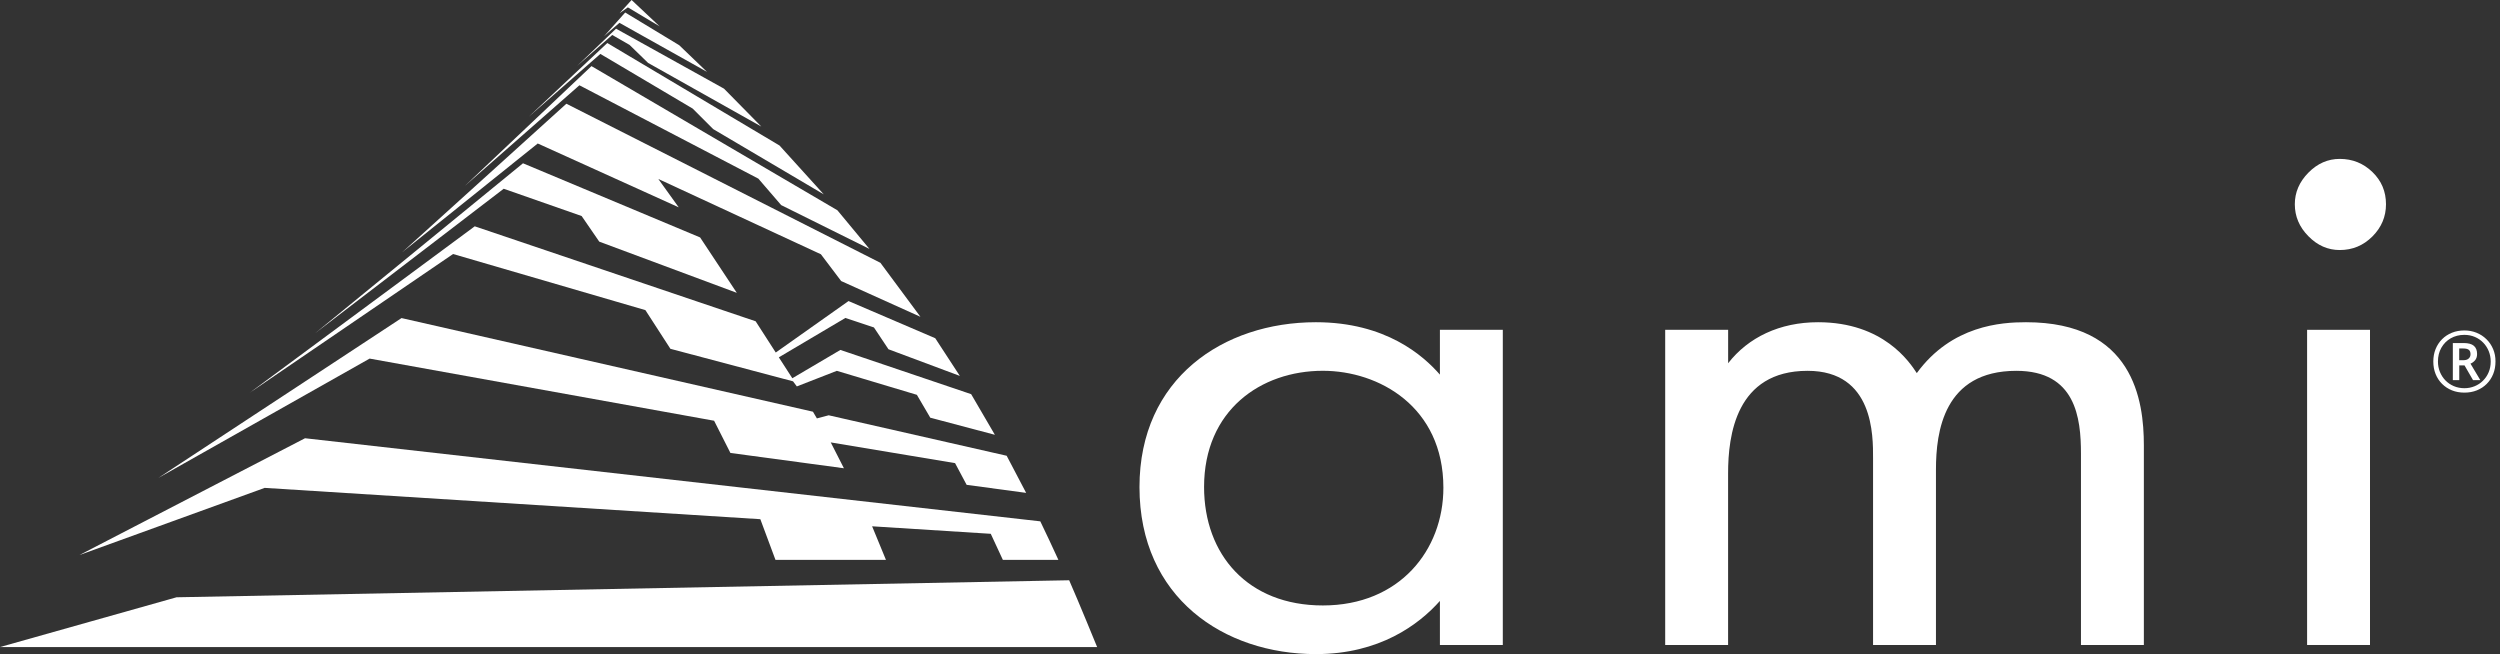 <?xml version="1.0" encoding="utf-8"?>
<!-- Generator: Adobe Illustrator 24.3.0, SVG Export Plug-In . SVG Version: 6.00 Build 0)  -->
<svg version="1.1" id="new" xmlns="http://www.w3.org/2000/svg" xmlns:xlink="http://www.w3.org/1999/xlink" x="0px" y="0px"
	 viewBox="0 0 559.62 146.41" style="enable-background:new 0 0 559.62 146.41;" xml:space="preserve">
<rect x="0" y="0" width="559.62" height="146.41" fill="#333333" stroke="none"/>
<style type="text/css">
	.st0{fill:#FFFFFF;}
</style>
<g>
	<path class="st0" d="M322.32,73.83h14.08v70.55h-14.08v-9.86c-4.69,5.27-13.49,11.9-27.76,11.9c-20.53,0-39.49-12.58-39.49-37.4
		c0-24.31,18.77-36.89,39.49-36.89c15.64,0,24.05,7.48,27.76,11.73V73.83z M269.53,109.01c0,15.13,9.77,26.52,26.59,26.52
		c17.2,0,26.98-12.41,26.98-26.35C323.1,91,308.63,83,296.12,83C282.24,83,269.53,91.84,269.53,109.01z"/>
</g>
<g>
	<path class="st0" d="M372.76,73.83h14.08v7.48c4.5-5.78,11.53-9.18,20.14-9.18c14.66,0,20.53,9.01,22.09,11.39
		c7.82-10.71,18.96-11.39,24.44-11.39c24.05,0,26.39,17.51,26.39,27.54v44.71h-14.08v-42.84c0-7.99-1.17-18.53-14.47-18.53
		c-16.23,0-17.99,13.6-17.99,22.1v39.27h-14.08v-41.82c0-4.93,0.2-19.55-14.66-19.55c-16.03,0-17.79,14.45-17.79,22.95v38.42h-14.08
		V73.83z"/>
</g>
<g>
	<path class="st0" d="M530.52,73.83v70.55h-14.08V73.83H530.52z"/>
</g>
<path class="st0" d="M523.75,55.97c2.85,0,5.28-1.01,7.31-3.04c2.02-2.02,3.04-4.43,3.04-7.21c0-2.85-1.01-5.25-3.04-7.21
	c-2.03-1.96-4.46-2.94-7.31-2.94c-2.66,0-5,1.03-7.02,3.08c-2.03,2.06-3.04,4.41-3.04,7.07c0,2.72,1.01,5.11,3.04,7.16
	C518.75,54.94,521.09,55.97,523.75,55.97z"/>
<path class="st0" d="M239.33,129.89L39.52,133.7L0,144.84h245.59C245.59,144.84,241.45,134.69,239.33,129.89z"/>
<path class="st0" d="M221.78,119.49l2.71,5.84h12.43c-1.32-2.89-2.71-5.86-4.05-8.63L68.28,98.1l-50.51,26.15l41.48-15.04
	l110.95,7.01l3.39,9.11h24.73l-3.1-7.52L221.78,119.49z"/>
<polygon class="st0" points="225.34,102.02 185.5,92.96 182.86,93.66 181.98,92.16 89.88,71.2 35.45,106.98 82.74,80.27 
	159.85,94.18 163.5,101.39 188.91,104.82 185.96,99.03 213.79,103.67 216.38,108.53 229.7,110.33 "/>
<polygon class="st0" points="130.2,48.36 134.14,54.09 164.93,65.55 156.72,53.15 117.07,36.55 70.59,74.55 112.75,42.25 "/>
<polygon class="st0" points="217.39,88.23 188.12,78.33 177.36,84.67 174.34,79.99 189.24,71.17 195.63,73.3 198.88,78.18 
	214.86,84.15 209.35,75.71 189.94,67.39 173.65,78.91 169.15,71.92 106.27,50.66 55.91,87.91 101.42,56.86 144.47,69.42 
	150.07,78.08 177.52,85.36 178.37,86.5 187.32,83.01 205.24,88.38 208.24,93.5 222.7,97.33 "/>
<polygon class="st0" points="151.93,46.41 147.36,40.06 183.76,56.92 188.29,62.91 206.04,70.92 197.08,58.83 126.78,23.22 
	90.05,56.45 120.37,32.12 "/>
<polygon class="st0" points="169.76,39.99 174.86,45.91 194.62,55.72 187.45,47.07 132.4,14.8 104.04,41.63 129.7,19.09 "/>
<polygon class="st0" points="155.06,24.31 159.65,28.9 184.4,43.51 174.49,32.57 135.94,9.63 118.36,26.13 134.39,12.07 "/>
<polygon class="st0" points="140.92,10.05 145.07,14.08 170.42,28.33 162.07,19.85 137.9,6.42 129.13,14.8 137.05,7.83 "/>
<polygon class="st0" points="158.26,16.09 152.04,10.12 139.95,2.8 135.24,8.09 138.66,5.11 "/>
<polygon class="st0" points="147.67,5.91 141.38,0 138.7,2.95 140.55,1.65 "/>
<g>
	<g>
		<g>
			<path class="st0" d="M558.08,78.14c-0.36-0.85-0.86-1.59-1.5-2.21c-0.64-0.63-1.38-1.11-2.22-1.45
				c-0.84-0.34-1.75-0.51-2.71-0.51c-1.01,0-1.95,0.17-2.79,0.51c-0.85,0.34-1.59,0.83-2.21,1.45s-1.11,1.37-1.45,2.21
				c-0.34,0.85-0.51,1.78-0.51,2.79c0,1.01,0.17,1.94,0.51,2.79c0.34,0.85,0.83,1.59,1.45,2.21s1.37,1.11,2.21,1.45
				c0.85,0.34,1.78,0.51,2.79,0.51c1.01,0,1.94-0.17,2.79-0.51c0.85-0.34,1.59-0.83,2.21-1.45s1.11-1.36,1.45-2.21
				c0.34-0.85,0.51-1.78,0.51-2.79C558.62,79.92,558.44,78.99,558.08,78.14z M557.08,83.33c-0.3,0.72-0.73,1.35-1.27,1.89
				c-0.54,0.54-1.17,0.95-1.88,1.24c-0.71,0.29-1.47,0.44-2.28,0.44c-0.86,0-1.65-0.16-2.38-0.47c-0.72-0.31-1.35-0.74-1.87-1.28
				c-0.53-0.54-0.93-1.18-1.23-1.9c-0.29-0.72-0.44-1.49-0.44-2.32c0-1.15,0.25-2.18,0.76-3.08s1.21-1.61,2.1-2.12
				s1.91-0.77,3.05-0.77c0.86,0,1.65,0.16,2.37,0.47c0.72,0.31,1.34,0.74,1.86,1.28c0.53,0.54,0.93,1.18,1.23,1.9
				c0.29,0.72,0.44,1.49,0.44,2.32C557.54,81.81,557.39,82.61,557.08,83.33z"/>
			<path class="st0" d="M554.03,80.66c0.3-0.35,0.46-0.82,0.46-1.42c0-0.81-0.24-1.42-0.72-1.83c-0.48-0.41-1.24-0.62-2.28-0.62
				h-2.43v8.3h1.44v-3.29h1.18l1.9,3.29h1.63l-2.2-3.69C553.38,81.26,553.72,81.01,554.03,80.66z M551.44,80.63h-0.95v-2.62h0.93
				c0.56,0,0.96,0.1,1.22,0.3c0.25,0.2,0.38,0.53,0.38,0.97c0,0.41-0.14,0.73-0.42,0.98C552.32,80.51,551.94,80.63,551.44,80.63z"/>
		</g>
	</g>
</g>
</svg>
